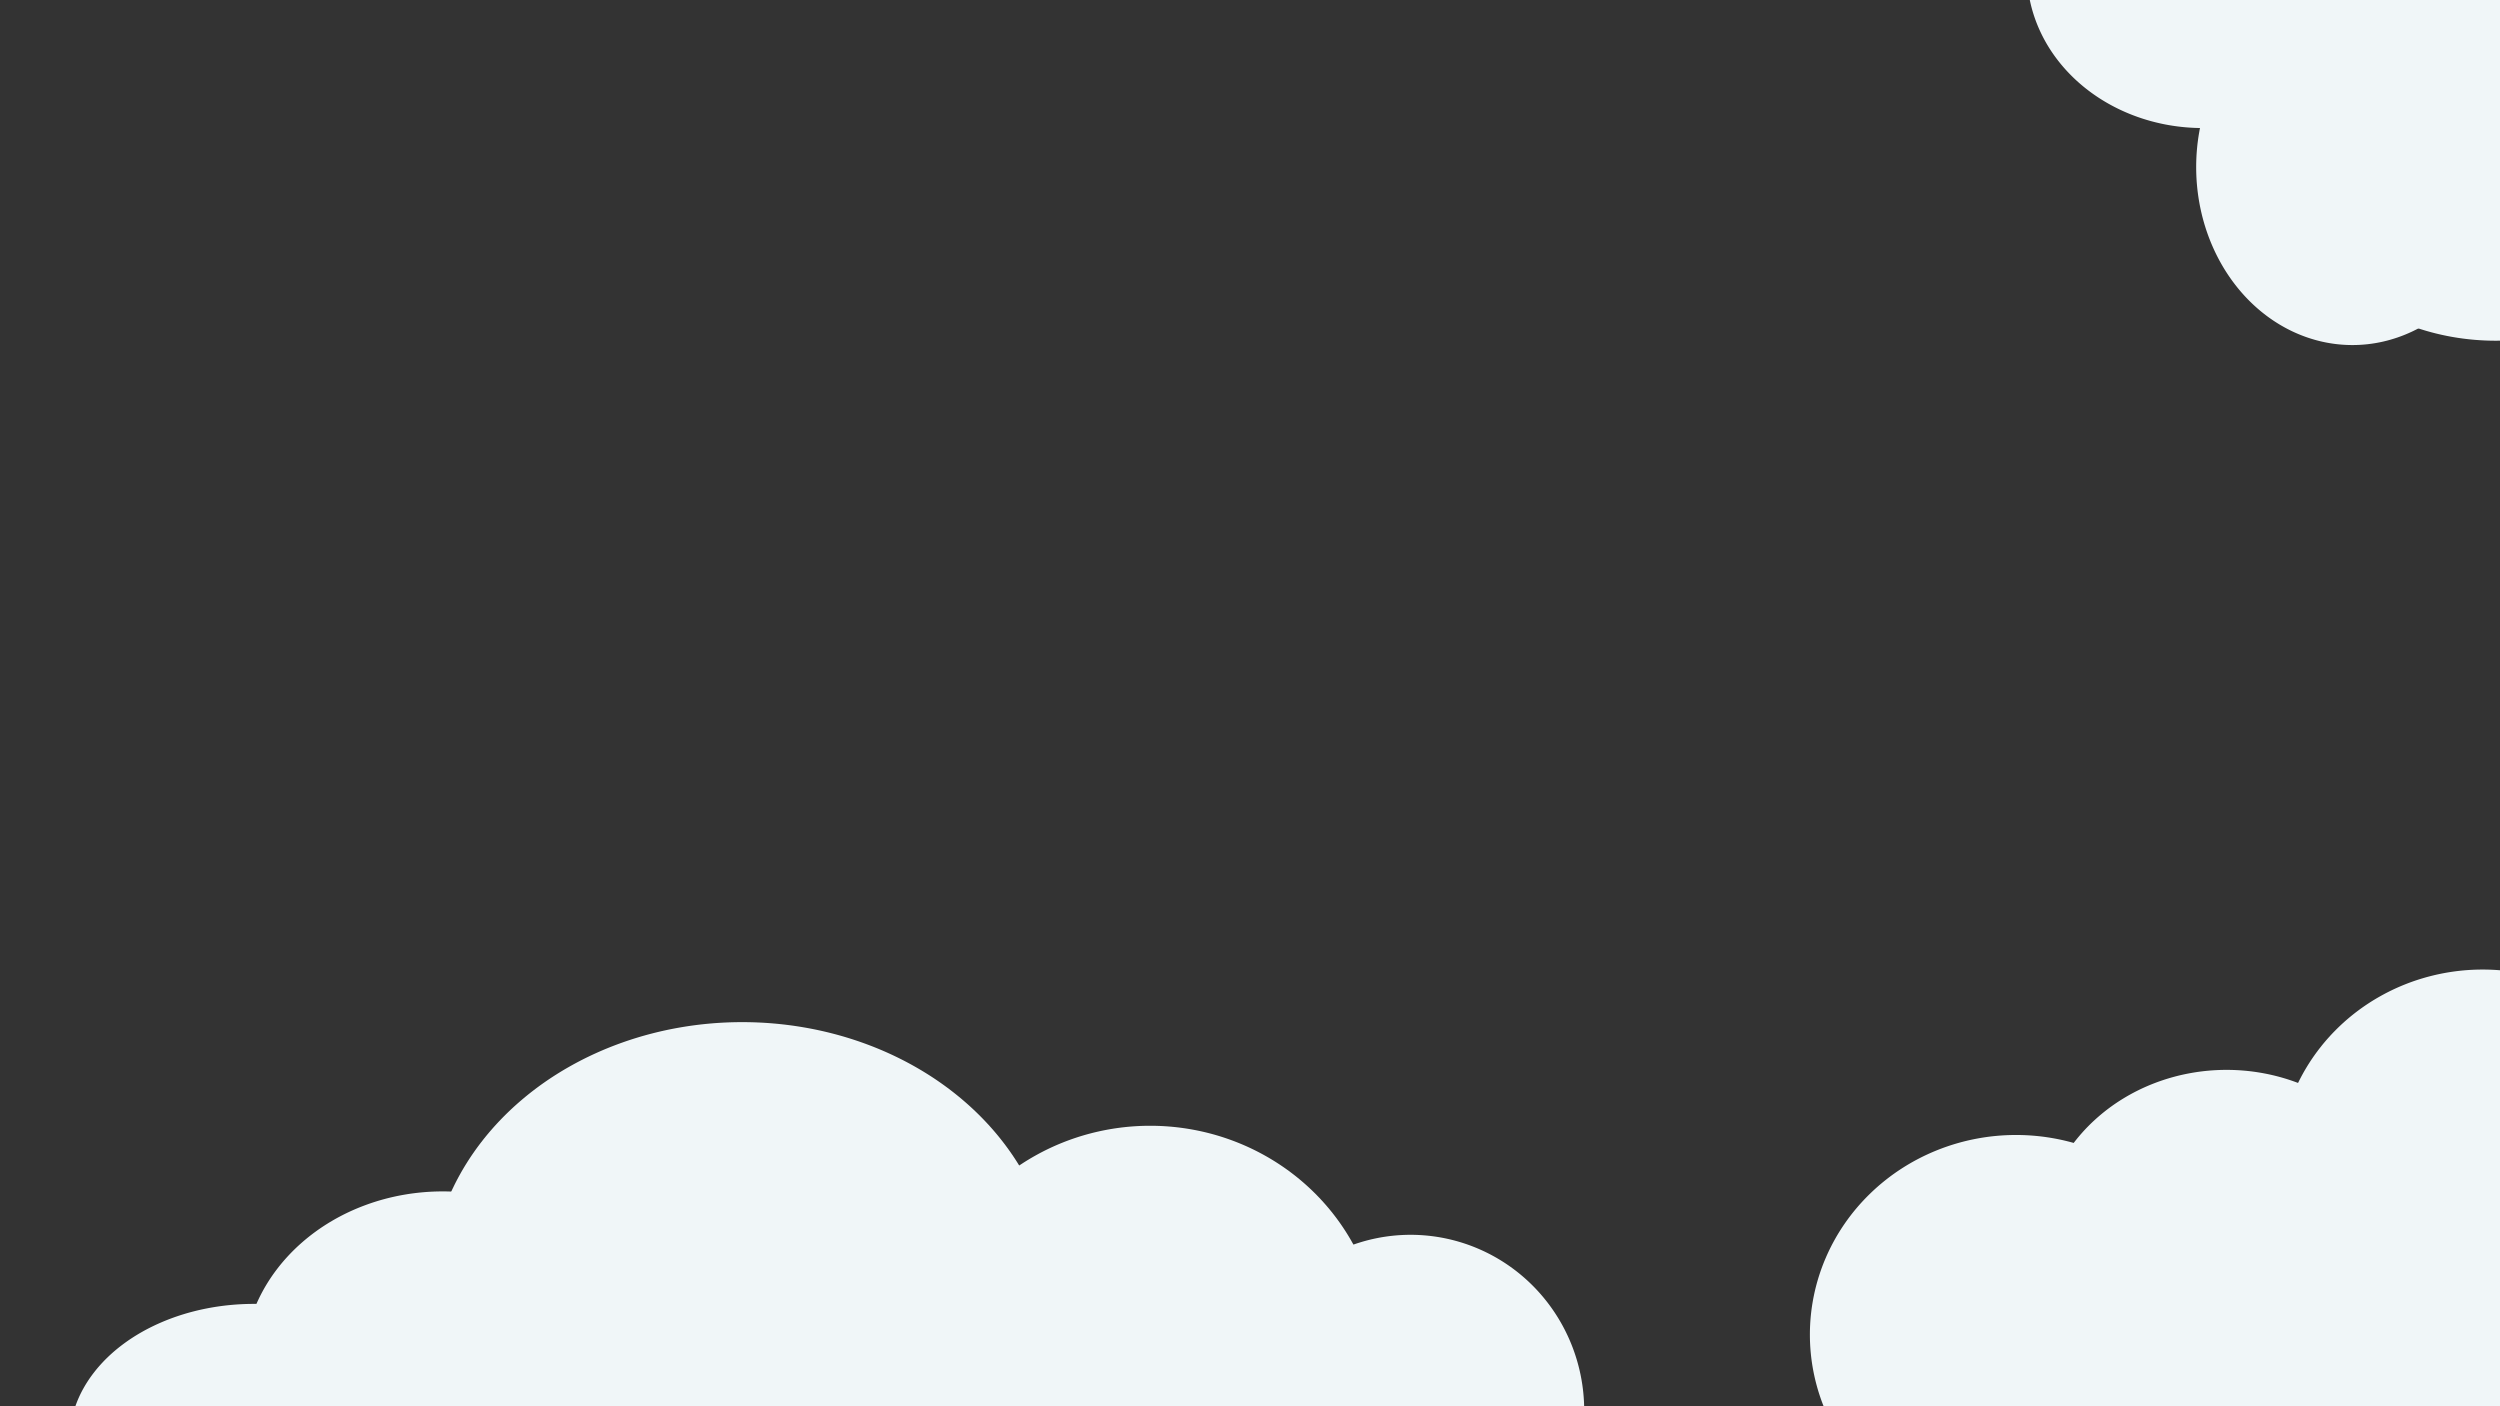 <?xml version="1.0" encoding="UTF-8" standalone="no"?>
<!-- Created with Inkscape (http://www.inkscape.org/) -->

<svg
   xmlns:dc="http://purl.org/dc/elements/1.1/"
   xmlns:cc="http://creativecommons.org/ns#"
   xmlns:rdf="http://www.w3.org/1999/02/22-rdf-syntax-ns#"
   xmlns:svg="http://www.w3.org/2000/svg"
   xmlns="http://www.w3.org/2000/svg"
   xmlns:sodipodi="http://sodipodi.sourceforge.net/DTD/sodipodi-0.dtd"
   xmlns:inkscape="http://www.inkscape.org/namespaces/inkscape"
   width="1920px"
   height="1080px"
   id="svg2985"
   version="1.1"
   inkscape:version="0.48.4 r9939"
   sodipodi:docname="clouds.svg">
  <rect width="100%" height="100%" fill="#333333" stroke="none"/>
  <defs
     id="defs2987" />
  <sodipodi:namedview
     id="base"
     pagecolor="#2980b9"
     bordercolor="#666666"
     borderopacity="1.0"
     inkscape:pageopacity="0"
     inkscape:pageshadow="2"
     inkscape:zoom="0.6"
     inkscape:cx="854.74848"
     inkscape:cy="395.63985"
     inkscape:document-units="px"
     inkscape:current-layer="layer1"
     showgrid="false"
     borderlayer="false"
     inkscape:window-width="1920"
     inkscape:window-height="1017"
     inkscape:window-x="-8"
     inkscape:window-y="-8"
     inkscape:window-maximized="1" />
  <g
     id="layer1"
     inkscape:label="Layer 1"
     inkscape:groupmode="layer">
    <path
       sodipodi:type="arc"
       style="fill:#f0f6f8;fill-opacity:1;stroke:#000000;stroke-width:0;stroke-miterlimit:4;stroke-opacity:1;stroke-dasharray:none"
       id="path3783"
       sodipodi:cx="1401.6666"
       sodipodi:cy="715"
       sodipodi:rx="158.33333"
       sodipodi:ry="153.33333"
       d="M 1560,715 A 158.333,153.333 0 1 1 1243.333,715 158.333,153.333 0 1 1 1560,715 z"
       transform="translate(146.667,310)" />
    <path
       sodipodi:type="arc"
       style="fill:#f0f6f8;fill-opacity:1;stroke:#000000;stroke-width:0;stroke-miterlimit:4;stroke-opacity:1;stroke-dasharray:none"
       id="path3785"
       sodipodi:cx="1563.3334"
       sodipodi:cy="643.33331"
       sodipodi:rx="143.33333"
       sodipodi:ry="131.66667"
       d="m 1706.667,643.333 a 143.333,131.667 0 1 1 -286.667,0 143.333,131.667 0 1 1 286.667,0 z"
       transform="translate(146.667,310)" />
    <path
       sodipodi:type="arc"
       style="fill:#f0f6f8;fill-opacity:1;stroke:#000000;stroke-width:0;stroke-miterlimit:4;stroke-opacity:1;stroke-dasharray:none"
       id="path3787"
       sodipodi:cx="1625"
       sodipodi:cy="823.33331"
       sodipodi:rx="161.66667"
       sodipodi:ry="121.66666"
       d="m 1786.667,823.333 a 161.667,121.667 0 1 1 -323.333,0 161.667,121.667 0 1 1 323.333,0 z"
       transform="translate(146.667,310)" />
    <path
       sodipodi:type="arc"
       style="fill:#f0f6f8;fill-opacity:1;stroke:#000000;stroke-width:0;stroke-miterlimit:4;stroke-opacity:1;stroke-dasharray:none"
       id="path3789"
       sodipodi:cx="1760"
       sodipodi:cy="586.66669"
       sodipodi:rx="156.66667"
       sodipodi:ry="151.66667"
       d="m 1916.667,586.667 a 156.667,151.667 0 1 1 -313.333,0 156.667,151.667 0 1 1 313.333,0 z"
       transform="translate(146.667,310)" />
    <path
       sodipodi:type="arc"
       style="fill:#f0f6f8;fill-opacity:1;stroke:#000000;stroke-width:0;stroke-miterlimit:4;stroke-opacity:1;stroke-dasharray:none"
       id="path3791"
       sodipodi:cx="1806.6666"
       sodipodi:cy="128.33333"
       sodipodi:rx="120"
       sodipodi:ry="136.66667"
       d="m 1926.667,128.333 a 120,136.667 0 1 1 -240,0 120,136.667 0 1 1 240,0 z" />
    <path
       sodipodi:type="arc"
       style="fill:#f0f6f8;fill-opacity:1;stroke:#000000;stroke-width:0;stroke-miterlimit:4;stroke-opacity:1;stroke-dasharray:none"
       id="path3793"
       sodipodi:cx="1956.6666"
       sodipodi:cy="4.9999995"
       sodipodi:rx="123.33334"
       sodipodi:ry="103.33334"
       d="m 2080,5 a 123.333,103.333 0 1 1 -246.667,0 123.333,103.333 0 1 1 246.667,0 z" />
    <path
       sodipodi:type="arc"
       style="fill:#f0f6f8;fill-opacity:1;stroke:#000000;stroke-width:0;stroke-miterlimit:4;stroke-opacity:1;stroke-dasharray:none"
       id="path3795"
       sodipodi:cx="1691.6666"
       sodipodi:cy="-21.666668"
       sodipodi:rx="135"
       sodipodi:ry="120"
       d="m 1826.667,-21.667 a 135,120 0 1 1 -270,0 135,120 0 1 1 270,0 z" />
    <path
       sodipodi:type="arc"
       style="fill:#f0f6f8;fill-opacity:1;stroke:#000000;stroke-width:0;stroke-miterlimit:4;stroke-opacity:1;stroke-dasharray:none"
       id="path3797"
       sodipodi:cx="1916.6666"
       sodipodi:cy="111.66666"
       sodipodi:rx="170"
       sodipodi:ry="150"
       d="m 2086.667,111.667 a 170,150 0 1 1 -340,0 170,150 0 1 1 340,0 z" />
    <path
       sodipodi:type="arc"
       style="fill:#f0f6f8;fill-opacity:1;stroke:#000000;stroke-width:0;stroke-miterlimit:4;stroke-opacity:1;stroke-dasharray:none"
       id="path3809"
       sodipodi:cx="1815"
       sodipodi:cy="795"
       sodipodi:rx="198.33333"
       sodipodi:ry="126.66666"
       d="m 2013.333,795 a 198.333,126.667 0 1 1 -396.667,0 198.333,126.667 0 1 1 396.667,0 z"
       transform="translate(146.667,310)" />
    <path
       sodipodi:type="arc"
       style="fill:#f0f6f8;fill-opacity:1;stroke:#000000;stroke-width:0;stroke-miterlimit:4;stroke-opacity:1;stroke-dasharray:none"
       id="path3811"
       sodipodi:cx="1960"
       sodipodi:cy="715"
       sodipodi:rx="116.66666"
       sodipodi:ry="120"
       d="m 2076.667,715 a 116.667,120 0 1 1 -233.333,0 116.667,120 0 1 1 233.333,0 z"
       transform="translate(146.667,310)" />
    <path
       sodipodi:type="arc"
       style="fill:#f0f6f8;fill-opacity:1;stroke:#000000;stroke-width:0;stroke-miterlimit:4;stroke-opacity:1;stroke-dasharray:none"
       id="path3813"
       sodipodi:cx="1958.3334"
       sodipodi:cy="643.33331"
       sodipodi:rx="121.66666"
       sodipodi:ry="111.66666"
       d="m 2080,643.333 a 121.667,111.667 0 1 1 -243.333,0 121.667,111.667 0 1 1 243.333,0 z"
       transform="translate(146.667,310)" />
    <path
       sodipodi:type="arc"
       style="fill:#f0f6f8;fill-opacity:1;stroke:#000000;stroke-width:0;stroke-miterlimit:4;stroke-opacity:1;stroke-dasharray:none"
       id="path3815"
       sodipodi:cx="2026.6666"
       sodipodi:cy="913.33331"
       sodipodi:rx="100"
       sodipodi:ry="105"
       d="m 2126.667,913.333 a 100,105 0 1 1 -200,0 100,105 0 1 1 200,0 z"
       transform="translate(146.667,310)" />
    <path
       sodipodi:type="arc"
       style="fill:#f0f6f8;fill-opacity:1;stroke:#000000;stroke-width:0;stroke-miterlimit:4;stroke-opacity:1;stroke-dasharray:none"
       id="path3817"
       sodipodi:cx="1846.6666"
       sodipodi:cy="921.66669"
       sodipodi:rx="146.66667"
       sodipodi:ry="96.666664"
       d="m 1993.333,921.667 a 146.667,96.667 0 1 1 -293.333,0 146.667,96.667 0 1 1 293.333,0 z"
       transform="translate(146.667,310)" />
    <path
       sodipodi:type="arc"
       style="fill:#f0f6f8;fill-opacity:1;stroke:#000000;stroke-width:0;stroke-miterlimit:4;stroke-opacity:1;stroke-dasharray:none"
       id="path3819"
       sodipodi:cx="570"
       sodipodi:cy="1056.6666"
       sodipodi:rx="240"
       sodipodi:ry="205"
       d="m 810,1056.667 a 240,205 0 1 1 -480,0 240,205 0 1 1 480,0 z"
       transform="translate(0,-66.667)" />
    <path
       sodipodi:type="arc"
       style="fill:#f0f6f8;fill-opacity:1;stroke:#000000;stroke-width:0;stroke-miterlimit:4;stroke-opacity:1;stroke-dasharray:none"
       id="path3821"
       sodipodi:cx="883.33331"
       sodipodi:cy="1103.3334"
       sodipodi:rx="176.66667"
       sodipodi:ry="171.66667"
       d="m 1060,1103.333 a 176.667,171.667 0 1 1 -353.333,0 176.667,171.667 0 1 1 353.333,0 z"
       transform="translate(0,-66.667)" />
    <path
       sodipodi:type="arc"
       style="fill:#f0f6f8;fill-opacity:1;stroke:#000000;stroke-width:0;stroke-miterlimit:4;stroke-opacity:1;stroke-dasharray:none"
       id="path3823"
       sodipodi:cx="1083.3334"
       sodipodi:cy="1150"
       sodipodi:rx="133.33333"
       sodipodi:ry="135"
       d="m 1216.667,1150 a 133.333,135 0 1 1 -266.667,0 133.333,135 0 1 1 266.667,0 z"
       transform="translate(0,-66.667)" />
    <path
       sodipodi:type="arc"
       style="fill:#f0f6f8;fill-opacity:1;stroke:#000000;stroke-width:0;stroke-miterlimit:4;stroke-opacity:1;stroke-dasharray:none"
       id="path3825"
       sodipodi:cx="340"
       sodipodi:cy="1116.6666"
       sodipodi:rx="153.33333"
       sodipodi:ry="135"
       d="m 493.333,1116.667 a 153.333,135 0 1 1 -306.667,0 153.333,135 0 1 1 306.667,0 z"
       transform="translate(0,-66.667)" />
    <path
       sodipodi:type="arc"
       style="fill:#f0f6f8;fill-opacity:1;stroke:#000000;stroke-width:0;stroke-miterlimit:4;stroke-opacity:1;stroke-dasharray:none"
       id="path3827"
       sodipodi:cx="195"
       sodipodi:cy="1173.3334"
       sodipodi:rx="141.66667"
       sodipodi:ry="105"
       d="m 336.667,1173.333 a 141.667,105 0 1 1 -283.333,0 141.667,105 0 1 1 283.333,0 z"
       transform="translate(0,-66.667)" />
    <path
       sodipodi:type="arc"
       style="fill:#f0f6f8;fill-opacity:1;stroke:#000000;stroke-width:0;stroke-miterlimit:4;stroke-opacity:1;stroke-dasharray:none"
       id="path3829"
       sodipodi:cx="340"
       sodipodi:cy="1281.6666"
       sodipodi:rx="143.33333"
       sodipodi:ry="116.66666"
       d="m 483.333,1281.667 a 143.333,116.667 0 1 1 -286.667,0 143.333,116.667 0 1 1 286.667,0 z"
       transform="translate(0,-66.667)" />
    <path
       sodipodi:type="arc"
       style="fill:#f0f6f8;fill-opacity:1;stroke:#000000;stroke-width:0;stroke-miterlimit:4;stroke-opacity:1;stroke-dasharray:none"
       id="path3831"
       sodipodi:cx="575"
       sodipodi:cy="1261.6666"
       sodipodi:rx="135"
       sodipodi:ry="106.66666"
       d="m 710,1261.667 a 135,106.667 0 1 1 -270,0 135,106.667 0 1 1 270,0 z"
       transform="translate(0,-66.667)" />
    <path
       sodipodi:type="arc"
       style="fill:#f0f6f8;fill-opacity:1;stroke:#000000;stroke-width:0;stroke-miterlimit:4;stroke-opacity:1;stroke-dasharray:none"
       id="path3833"
       sodipodi:cx="766.66669"
       sodipodi:cy="1240"
       sodipodi:rx="110"
       sodipodi:ry="111.66666"
       d="m 876.667,1240 a 110,111.667 0 1 1 -220,0 110,111.667 0 1 1 220,0 z"
       transform="translate(0,-66.667)" />
    <path
       sodipodi:type="arc"
       style="fill:#f0f6f8;fill-opacity:1;stroke:#000000;stroke-width:0;stroke-miterlimit:4;stroke-opacity:1;stroke-dasharray:none"
       id="path3835"
       sodipodi:cx="956.66669"
       sodipodi:cy="1286.6666"
       sodipodi:rx="146.66667"
       sodipodi:ry="108.33334"
       d="m 1103.333,1286.667 a 146.667,108.333 0 1 1 -293.333,0 146.667,108.333 0 1 1 293.333,0 z"
       transform="translate(0,-66.667)" />
  </g>
</svg>
